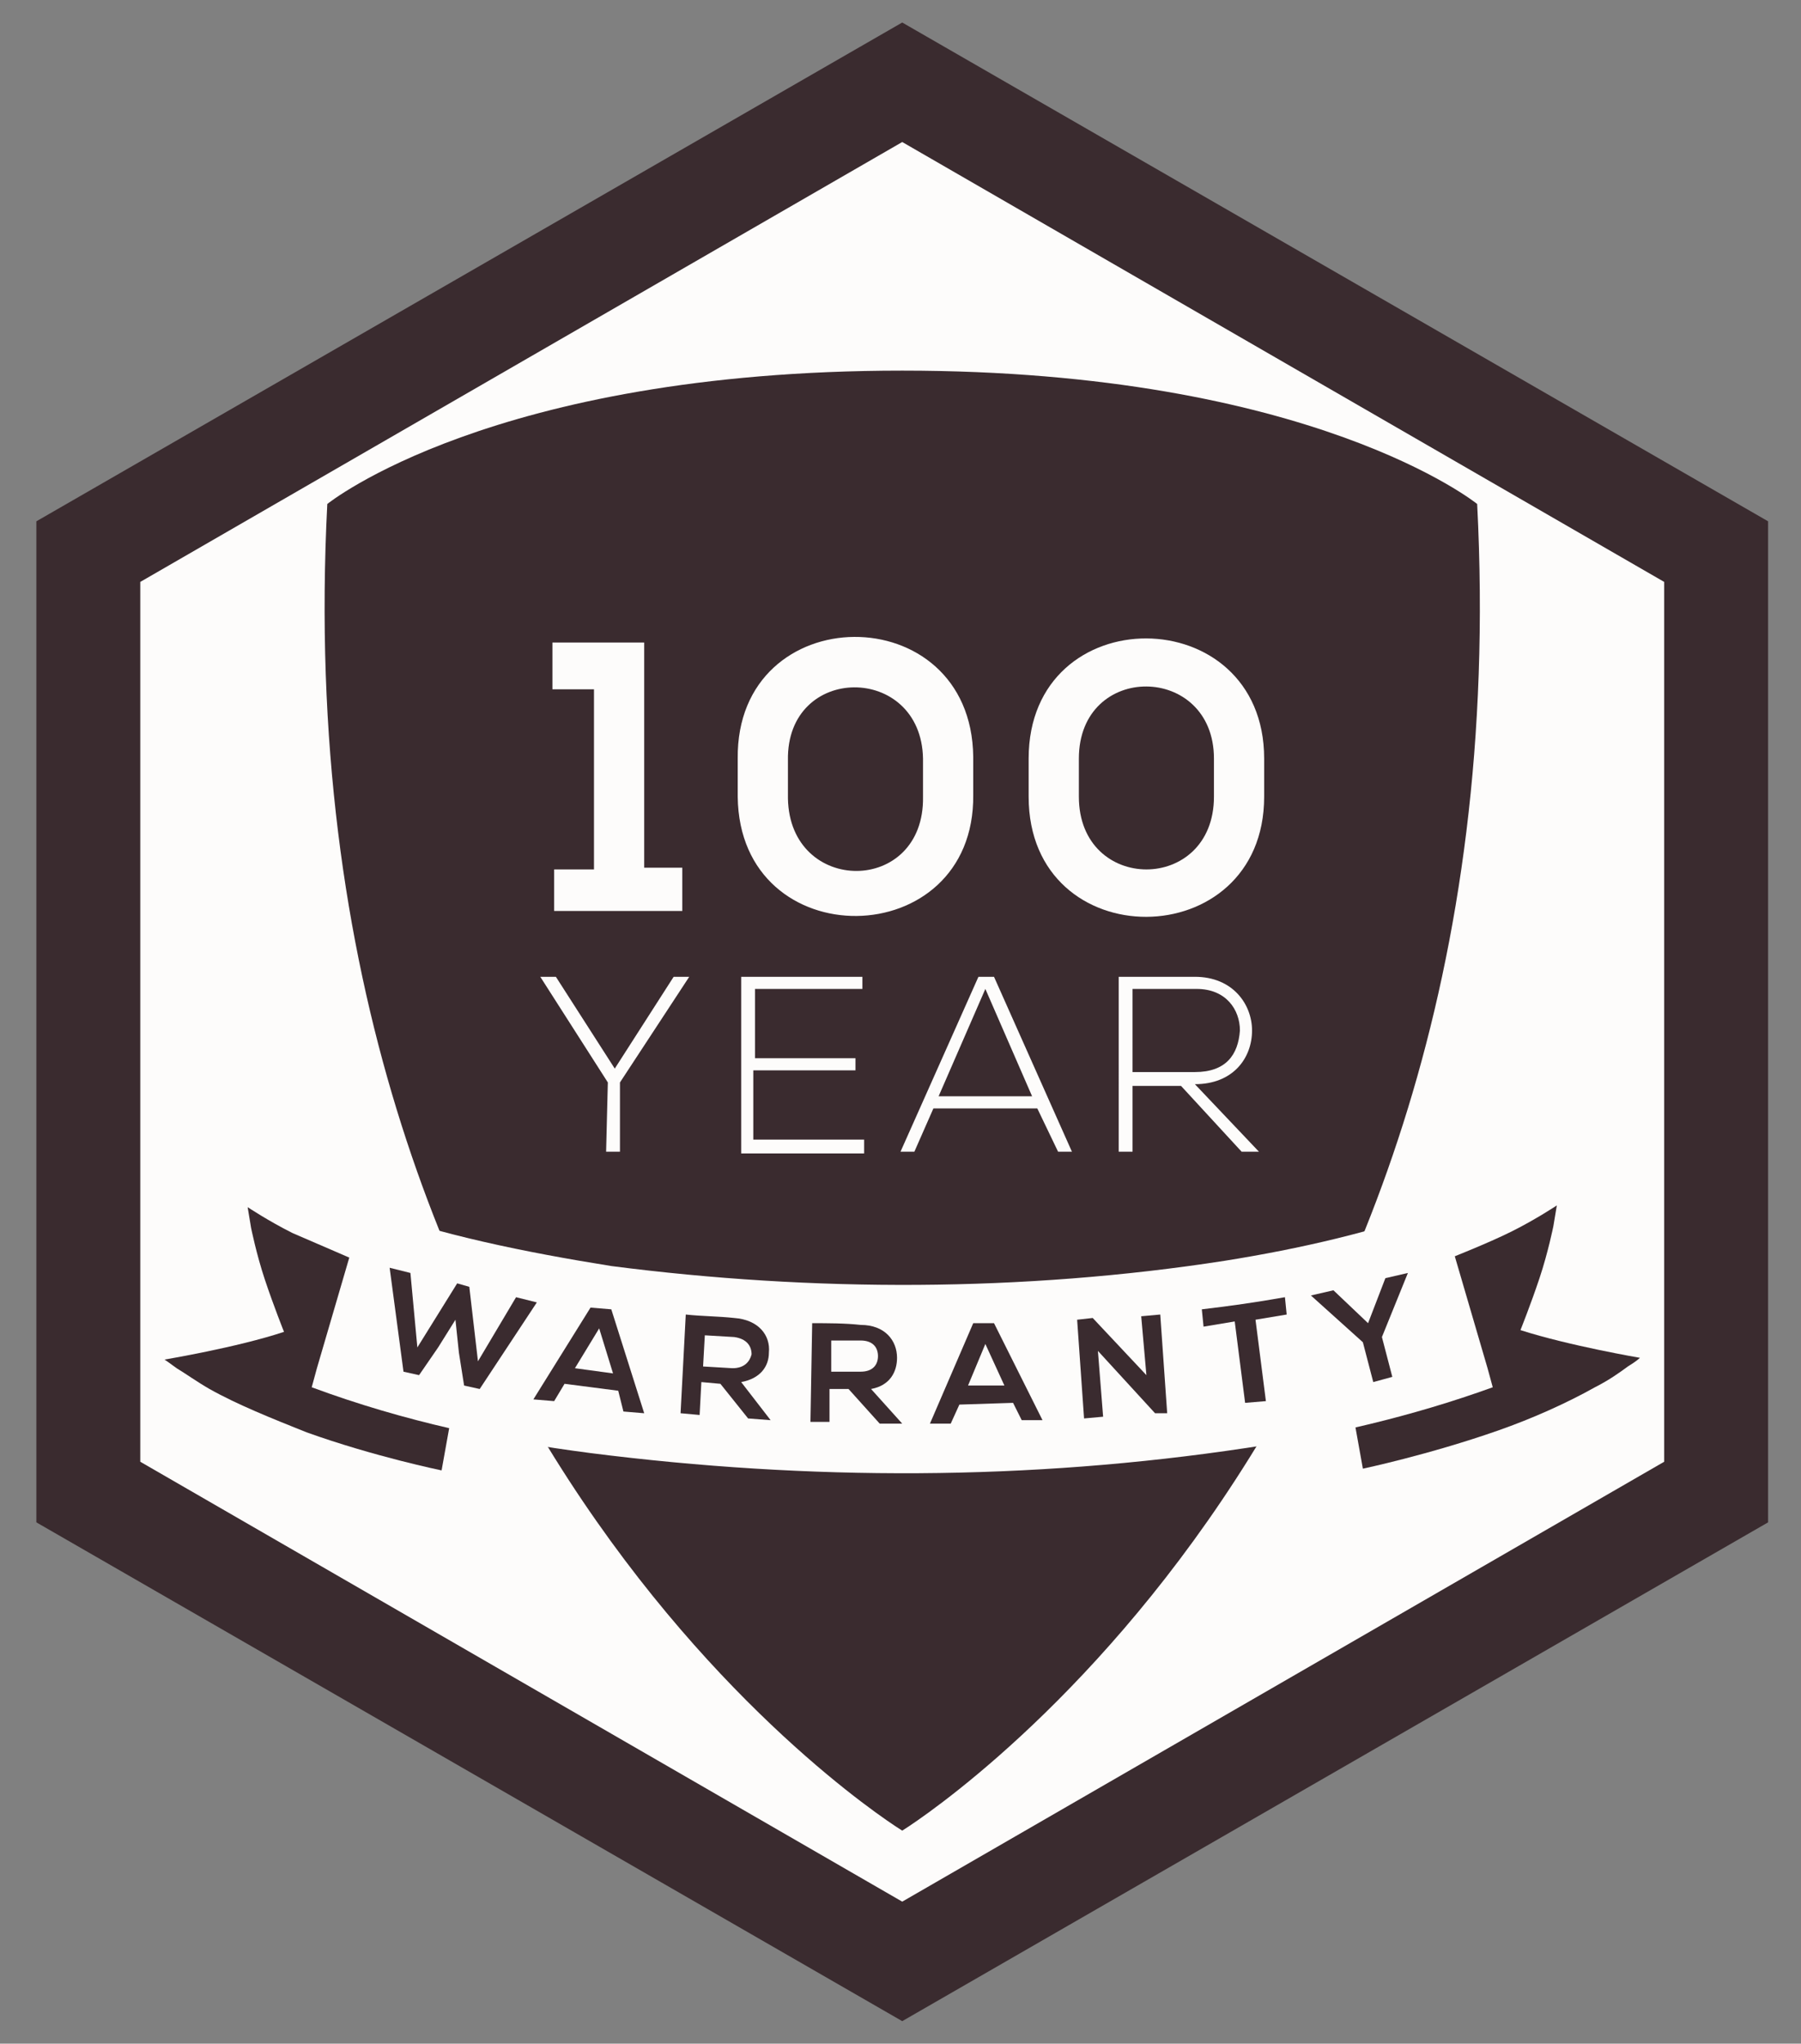<?xml version="1.0" encoding="utf-8"?>
<!-- Generator: Adobe Illustrator 19.2.1, SVG Export Plug-In . SVG Version: 6.00 Build 0)  -->
<svg version="1.1" id="Layer_1" xmlns="http://www.w3.org/2000/svg" xmlns:xlink="http://www.w3.org/1999/xlink" x="0px" y="0px"
	 viewBox="0 0 104 118" style="enable-background:new 0 0 104 118;" xml:space="preserve">
<rect x="0" y="0" width="104" height="118" fill="#808080" stroke="none"/>
<style type="text/css">
	.st0{fill:#3A2B2F;}
	.st1{fill:#FDFCFB;}
	.st2{fill:none;stroke:#E6E7E8;stroke-width:2;stroke-miterlimit:10;}
</style>
<polygon class="st0" points="52.1,116.7 102.1,87.9 102.1,30.1 52.1,1.3 2.1,30.1 2.1,87.9 "/>
<polygon class="st1" points="52.1,109.8 96.1,84.4 96.1,33.6 52.1,8.2 8.1,33.6 8.1,84.4 "/>
<path class="st2" d="M21.5,75.5"/>
<path class="st0" d="M85.3,29.1c0,0-9.5-7.7-33.2-7.7s-33.2,7.7-33.2,7.7c-2.8,54.5,33.2,76.6,33.2,76.6S88.1,83.5,85.3,29.1z"/>
<g>
	<g>
		<g>
			<path class="st1" d="M35.1,62.5l-3.9-6.1l0,0h0.9l3.4,5.3l3.4-5.3h0.9l0,0l-4,6.1v4H35L35.1,62.5L35.1,62.5z"/>
		</g>
		<g>
			<path class="st1" d="M43.5,61.1h5.9v0.7h-5.9v4h6.4v0.8h-7.1V56.4h7v0.7h-6.2v4C43.6,61.1,43.5,61.1,43.5,61.1z"/>
		</g>
		<g>
			<path class="st1" d="M61.1,66.5L59.9,64h-6l-1.1,2.5H52l4.5-10.1h0.9l4.5,10.1H61.1z M59.6,63.3l-2.7-6.2l-2.7,6.2H59.6z"/>
		</g>
		<g>
			<path class="st1" d="M72.7,66.5h-1l-3.5-3.8h-2.8v3.8h-0.8V56.4c1.5,0,3,0,4.4,0c2.2,0,3.3,1.6,3.3,3.1c0,1.6-1.1,3.1-3.3,3.1
				L72.7,66.5z M65.4,61.9H69c1.8,0,2.5-1,2.6-2.4c0-1.2-0.8-2.4-2.5-2.4h-3.7V61.9z"/>
		</g>
	</g>
	<g>
		<g>
			<path class="st1" d="M32,50.2h2.3V39.8h-2.4v-2.7h5.3v13h2.2v2.5H32V50.2z"/>
		</g>
	</g>
	<g>
		<g>
			<path class="st1" d="M42.6,43.8c-0.1-9.3,13.5-9.4,13.6-0.1v2.2c0.1,9.2-13.5,9.4-13.6,0.1V43.8z M45.5,46.1
				c0.1,5.6,7.9,5.6,7.8-0.1v-2.2c-0.1-5.5-7.9-5.5-7.8,0.1V46.1z"/>
		</g>
	</g>
	<g>
		<g>
			<path class="st1" d="M59.4,43.8c0-9.3,13.6-9.2,13.6,0V46c0,9.2-13.6,9.3-13.6,0V43.8z M62.3,46c0,5.6,7.8,5.6,7.8,0v-2.2
				c0-5.5-7.8-5.6-7.8,0V46z"/>
		</g>
	</g>
</g>
<path class="st0" d="M20.6,72.8c0,0-2.3-1-3.7-1.6c-1.4-0.7-2.6-1.5-2.6-1.5l0.2,1.2c0,0,0.3,1.5,0.8,3s1.1,3,1.1,3
	c-2.7,0.9-6.9,1.6-6.9,1.6s0.3,0.2,0.7,0.5c0.5,0.3,1.2,0.8,1.9,1.2c1.6,0.9,3.6,1.7,5.6,2.5c3.9,1.4,7.8,2.2,7.8,2.2l0.7-3.9
	L20.6,72.8z"/>
<path class="st0" d="M78,80.9l0.7,3.9c0,0,3.8-0.8,7.8-2.2c2-0.7,4-1.6,5.6-2.5c0.8-0.4,1.5-0.9,1.9-1.2c0.5-0.3,0.7-0.5,0.7-0.5
	s-4.1-0.7-6.9-1.6c0,0,0.6-1.5,1.1-3s0.8-3,0.8-3l0.2-1.2c0,0-1.2,0.8-2.6,1.5s-3.7,1.6-3.7,1.6L78,80.9z"/>
<path class="st1" d="M21,69.7l-0.3,1.1L18.3,79L18,80.1c5.4,2,10.7,3.1,16.1,3.8c12.6,1.6,25.3,1.6,37.9-0.3
	c4.7-0.7,9.5-1.8,14.2-3.5L85.9,79l-2.4-8.2l-0.3-1.1c-3.8,1.4-8.1,2.4-12.5,3.1c-11.6,1.8-23.8,1.8-35.4,0.3
	C30.3,72.3,25.4,71.3,21,69.7z"/>
<g>
	<path class="st0" d="M27.7,80.2L26.8,80l-0.3-1.9l-0.2-1.9l-1,1.6l-1.1,1.6l-0.9-0.2l-0.8-6l1.2,0.3l0.4,4.3l2.3-3.7l0.7,0.2
		l0.5,4.3l2.2-3.7l1.2,0.3L27.7,80.2z"/>
	<path class="st0" d="M35.7,80.3l-3.1-0.4l-0.6,1l-1.2-0.1l3.3-5.3l1.2,0.1l1.9,6L36,81.5L35.7,80.3z M34.6,76.7L33.2,79l2.2,0.3
		L34.6,76.7z"/>
	<path class="st0" d="M44.5,82l-1.3-0.1l-1.6-2l-1.1-0.1l-0.1,1.9l-1.1-0.1l0.3-5.7c0.9,0.1,1.9,0.1,2.8,0.2c1.4,0.1,2.1,1,2,2
		c0,0.8-0.5,1.5-1.6,1.7L44.5,82L44.5,82z M40.7,77.1l-0.1,1.8l1.7,0.1c0.7,0,1-0.4,1.1-0.8c0-0.5-0.3-0.9-1-1L40.7,77.1z"/>
	<path class="st0" d="M52.1,82.2h-1.3l-1.8-2h-1.1v1.9h-1.1l0.1-5.7c0.9,0,1.9,0,2.8,0.1c1.4,0,2.1,0.9,2.1,1.9
		c0,0.8-0.4,1.6-1.5,1.8L52.1,82.2L52.1,82.2z M48,77.4v1.8h1.7c0.7,0,1-0.4,1-0.9s-0.3-0.9-1-0.9H48z"/>
	<path class="st0" d="M58.5,81l-3.1,0.1l-0.5,1.1h-1.2l2.5-5.8h1.2l2.8,5.6L59,82L58.5,81z M56.9,77.6l-1,2.4H58L56.9,77.6z"/>
	<path class="st0" d="M65.9,76l1.1-0.1l0.4,5.7h-0.7l0,0L63.4,78l0.3,3.8l-1.1,0.1l-0.4-5.7l0.9-0.1l3.1,3.3L65.9,76z"/>
	<path class="st0" d="M71.3,76.3l-1.8,0.3l-0.1-1c1.7-0.2,3.1-0.4,4.8-0.7l0.1,1l-1.8,0.3l0.6,4.7L71.9,81L71.3,76.3z"/>
	<path class="st0" d="M79,76.4l1-2.6l1.3-0.3l0,0l-1.5,3.7l0.6,2.3l-1.1,0.3l-0.6-2.3l-3-2.7l0,0l1.3-0.3L79,76.4z"/>
</g>
</svg>
